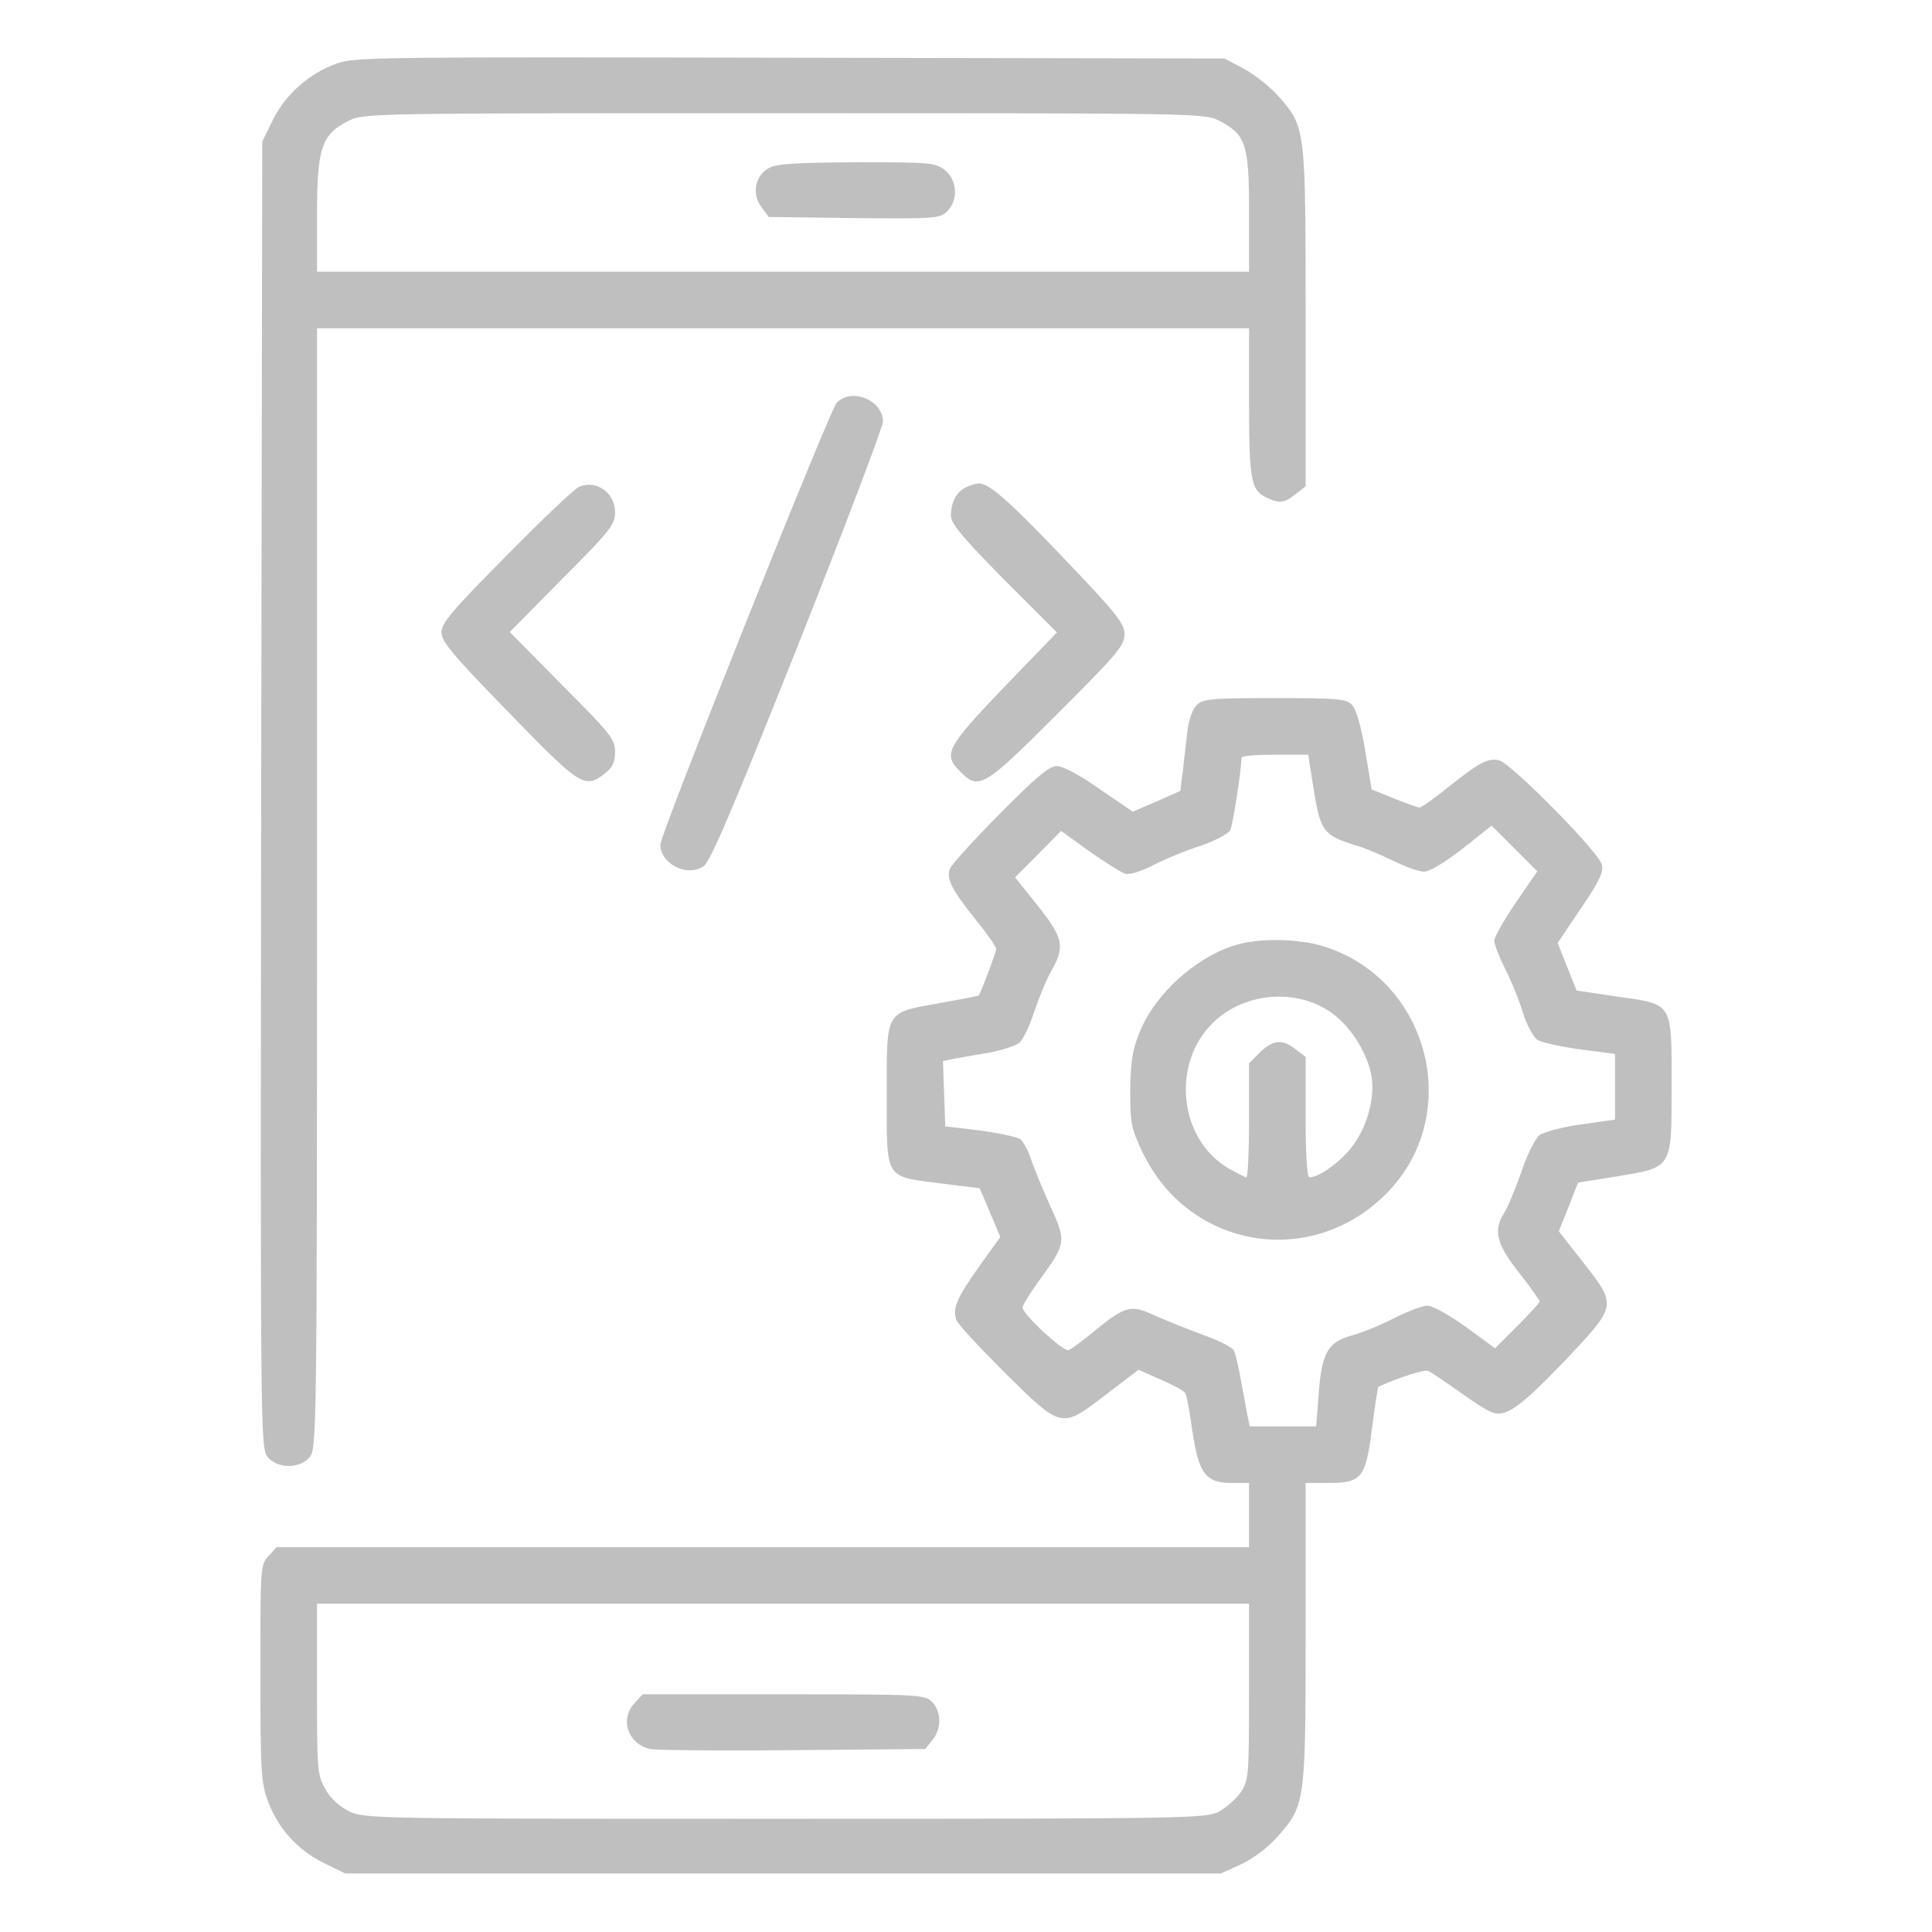 <svg width="57" height="57" viewBox="0 0 57 57" fill="none" xmlns="http://www.w3.org/2000/svg">
<path d="M9.943 1.87C9.13 2.16 8.429 2.772 8.05 3.54L7.738 4.175L7.705 23.446C7.683 42.171 7.683 42.728 7.894 42.984C8.184 43.34 8.852 43.34 9.141 42.984C9.341 42.739 9.353 42.182 9.353 26.207V9.686H23.102H36.851V11.856C36.851 14.161 36.906 14.473 37.374 14.684C37.752 14.862 37.897 14.84 38.231 14.573L38.52 14.35V9.363C38.52 3.763 38.52 3.752 37.719 2.839C37.474 2.561 37.007 2.193 36.695 2.026L36.127 1.726L23.324 1.703C11.245 1.681 10.488 1.681 9.943 1.87ZM35.971 3.562C36.761 3.974 36.851 4.253 36.851 6.257V8.016H23.102H9.353V6.335C9.353 4.364 9.486 3.963 10.288 3.562C10.733 3.34 10.933 3.34 23.135 3.34C35.381 3.34 35.526 3.34 35.971 3.562Z" fill="#BFBFC0"/>
<path d="M22.69 4.954C22.278 5.176 22.167 5.722 22.467 6.111L22.679 6.401L25.195 6.434C27.599 6.457 27.733 6.445 27.945 6.234C28.279 5.9 28.245 5.31 27.878 5.02C27.599 4.798 27.444 4.787 25.284 4.787C23.503 4.798 22.924 4.831 22.69 4.954Z" fill="#BFBFC0"/>
<path d="M24.681 11.89C24.47 12.124 19.482 24.615 19.482 24.916C19.482 25.484 20.262 25.884 20.752 25.562C20.952 25.439 21.598 23.914 23.535 19.06C24.915 15.575 26.051 12.592 26.051 12.436C26.051 11.801 25.105 11.423 24.681 11.89Z" fill="#BFBFC0"/>
<path d="M17.089 14.361C16.966 14.405 15.998 15.318 14.951 16.387C13.337 18.012 13.025 18.38 13.025 18.658C13.025 18.925 13.348 19.315 15.007 21.018C17.133 23.211 17.256 23.289 17.857 22.81C18.069 22.643 18.146 22.488 18.146 22.176C18.146 21.808 18.013 21.641 16.588 20.216L15.04 18.647L16.588 17.077C18.002 15.663 18.146 15.474 18.146 15.118C18.146 14.539 17.601 14.149 17.089 14.361Z" fill="#BFBFC0"/>
<path d="M28.533 14.362C28.233 14.484 28.055 14.807 28.055 15.208C28.055 15.453 28.378 15.831 29.613 17.089L31.183 18.659L29.613 20.284C27.921 22.055 27.81 22.255 28.333 22.767C28.878 23.324 29.034 23.224 31.194 21.064C32.964 19.294 33.176 19.049 33.176 18.715C33.176 18.392 32.964 18.125 31.372 16.455C29.758 14.763 29.157 14.239 28.867 14.262C28.823 14.262 28.667 14.306 28.533 14.362Z" fill="#BFBFC0"/>
<path d="M35.302 20.807C35.191 20.919 35.068 21.241 35.035 21.553C35.002 21.854 34.935 22.377 34.901 22.722L34.823 23.334L34.122 23.646L33.421 23.947L32.441 23.279C31.862 22.867 31.35 22.6 31.183 22.6C30.96 22.6 30.571 22.922 29.491 24.014C28.712 24.804 28.055 25.527 28.021 25.639C27.921 25.928 28.077 26.251 28.767 27.108C29.112 27.531 29.391 27.932 29.391 27.999C29.391 28.077 29.001 29.135 28.878 29.368C28.878 29.38 28.366 29.48 27.743 29.591C26.095 29.892 26.162 29.769 26.162 32.285C26.162 34.823 26.084 34.701 27.743 34.913C28.378 34.99 28.89 35.057 28.901 35.057C28.912 35.068 29.046 35.391 29.212 35.781L29.513 36.493L28.89 37.362C28.244 38.275 28.099 38.586 28.21 38.931C28.244 39.054 28.901 39.755 29.647 40.501C31.339 42.171 31.305 42.16 32.641 41.136L33.588 40.412L34.245 40.702C34.601 40.857 34.935 41.035 34.968 41.102C35.013 41.158 35.102 41.67 35.18 42.227C35.369 43.485 35.569 43.752 36.349 43.752H36.85V44.698V45.645H22.511H8.16L7.927 45.901C7.682 46.157 7.682 46.223 7.682 49.352C7.682 52.269 7.704 52.591 7.904 53.137C8.205 53.95 8.784 54.584 9.552 54.963L10.187 55.274H23.101H36.015L36.605 55.007C36.95 54.851 37.384 54.529 37.673 54.206C38.508 53.27 38.52 53.215 38.52 48.183V43.752H39.176C40.178 43.752 40.29 43.618 40.479 42.138C40.568 41.47 40.646 40.924 40.668 40.913C41.281 40.635 42.015 40.401 42.138 40.446C42.216 40.479 42.627 40.757 43.051 41.058C43.462 41.358 43.919 41.648 44.053 41.681C44.453 41.804 44.876 41.492 46.19 40.123C47.715 38.508 47.704 38.52 46.713 37.25L45.99 36.326L46.279 35.603L46.557 34.89L47.671 34.712C49.352 34.434 49.318 34.501 49.318 32.051C49.318 29.547 49.374 29.636 47.704 29.402L46.513 29.224L46.235 28.522L45.956 27.821L46.635 26.808C47.192 25.995 47.315 25.728 47.259 25.505C47.17 25.138 44.587 22.522 44.231 22.433C43.897 22.355 43.652 22.488 42.728 23.223C42.316 23.557 41.937 23.824 41.882 23.824C41.826 23.824 41.492 23.702 41.125 23.557L40.468 23.29L40.279 22.154C40.167 21.464 40.011 20.93 39.9 20.807C39.722 20.618 39.522 20.596 37.607 20.596C35.714 20.596 35.491 20.618 35.302 20.807ZM38.731 23.123C38.954 24.548 39.02 24.637 40.023 24.949C40.267 25.015 40.757 25.227 41.102 25.394C41.459 25.572 41.87 25.717 42.015 25.717C42.182 25.717 42.616 25.45 43.151 25.038L44.008 24.359L44.676 25.027L45.355 25.706L44.721 26.63C44.375 27.142 44.086 27.643 44.086 27.754C44.086 27.865 44.231 28.233 44.409 28.589C44.587 28.934 44.821 29.513 44.932 29.881C45.043 30.237 45.233 30.593 45.366 30.682C45.489 30.76 46.056 30.882 46.624 30.96L47.648 31.094V32.062V33.031L46.635 33.176C46.079 33.254 45.533 33.398 45.411 33.499C45.288 33.599 45.043 34.089 44.876 34.601C44.698 35.102 44.476 35.636 44.375 35.792C44.053 36.293 44.142 36.694 44.81 37.54C45.144 37.963 45.422 38.352 45.422 38.397C45.422 38.442 45.121 38.764 44.765 39.121L44.108 39.778L43.24 39.143C42.761 38.798 42.26 38.52 42.115 38.52C41.982 38.52 41.525 38.687 41.114 38.898C40.702 39.11 40.145 39.332 39.889 39.399C39.188 39.588 38.998 39.9 38.909 41.08L38.831 42.082H37.852H36.872L36.805 41.77C36.772 41.603 36.694 41.147 36.616 40.746C36.549 40.356 36.449 39.944 36.404 39.844C36.349 39.744 35.926 39.533 35.48 39.377C35.024 39.21 34.389 38.954 34.066 38.809C33.365 38.486 33.209 38.52 32.307 39.254C31.962 39.544 31.606 39.8 31.528 39.833C31.372 39.889 30.17 38.776 30.17 38.575C30.17 38.508 30.393 38.141 30.671 37.763C31.461 36.672 31.473 36.638 30.96 35.525C30.727 35.002 30.471 34.378 30.404 34.156C30.326 33.933 30.192 33.688 30.114 33.621C30.025 33.543 29.48 33.432 28.923 33.354L27.888 33.231L27.854 32.263L27.821 31.305L28.133 31.239C28.3 31.205 28.767 31.127 29.168 31.061C29.569 30.983 29.981 30.849 30.081 30.76C30.181 30.671 30.381 30.259 30.515 29.847C30.649 29.446 30.871 28.901 31.016 28.645C31.428 27.932 31.372 27.665 30.615 26.719L29.947 25.884L30.626 25.205L31.305 24.515L32.14 25.116C32.597 25.439 33.076 25.739 33.187 25.773C33.321 25.817 33.654 25.717 34.044 25.516C34.389 25.338 35.013 25.082 35.436 24.949C35.848 24.804 36.226 24.604 36.293 24.503C36.371 24.348 36.627 22.722 36.627 22.355C36.627 22.299 37.072 22.266 37.618 22.266H38.597L38.731 23.123ZM36.85 49.919C36.85 52.424 36.839 52.525 36.605 52.881C36.46 53.081 36.17 53.337 35.959 53.449C35.592 53.649 35.024 53.66 23.167 53.66C10.988 53.66 10.754 53.66 10.298 53.438C10.008 53.293 9.752 53.059 9.596 52.781C9.363 52.369 9.352 52.213 9.352 49.831V47.315H23.101H36.85V49.919Z" fill="#BFBFC0"/>
<path d="M36.439 27.887C35.248 28.255 34.056 29.346 33.611 30.481C33.41 30.982 33.355 31.339 33.344 32.174C33.344 33.142 33.377 33.298 33.7 33.977C35.058 36.849 38.688 37.462 40.914 35.202C43.219 32.864 42.15 28.823 38.977 27.899C38.253 27.687 37.084 27.676 36.439 27.887ZM39.166 29.802C39.79 30.181 40.357 31.049 40.469 31.784C40.569 32.496 40.279 33.409 39.779 33.966C39.389 34.4 38.888 34.734 38.632 34.734C38.565 34.734 38.52 34.122 38.52 32.964V31.183L38.231 30.96C37.83 30.648 37.563 30.671 37.173 31.049L36.851 31.372V33.053C36.851 33.977 36.817 34.734 36.773 34.734C36.739 34.734 36.494 34.612 36.238 34.467C34.769 33.599 34.546 31.35 35.815 30.147C36.695 29.312 38.131 29.157 39.166 29.802Z" fill="#BFBFC0"/>
<path d="M18.725 50.243C18.28 50.722 18.514 51.434 19.17 51.601C19.315 51.635 21.197 51.657 23.356 51.635L27.297 51.601L27.509 51.334C27.787 51 27.776 50.488 27.498 50.21C27.286 49.998 27.13 49.987 23.122 49.987H18.959L18.725 50.243Z" fill="#BFBFC0"/>
</svg>
